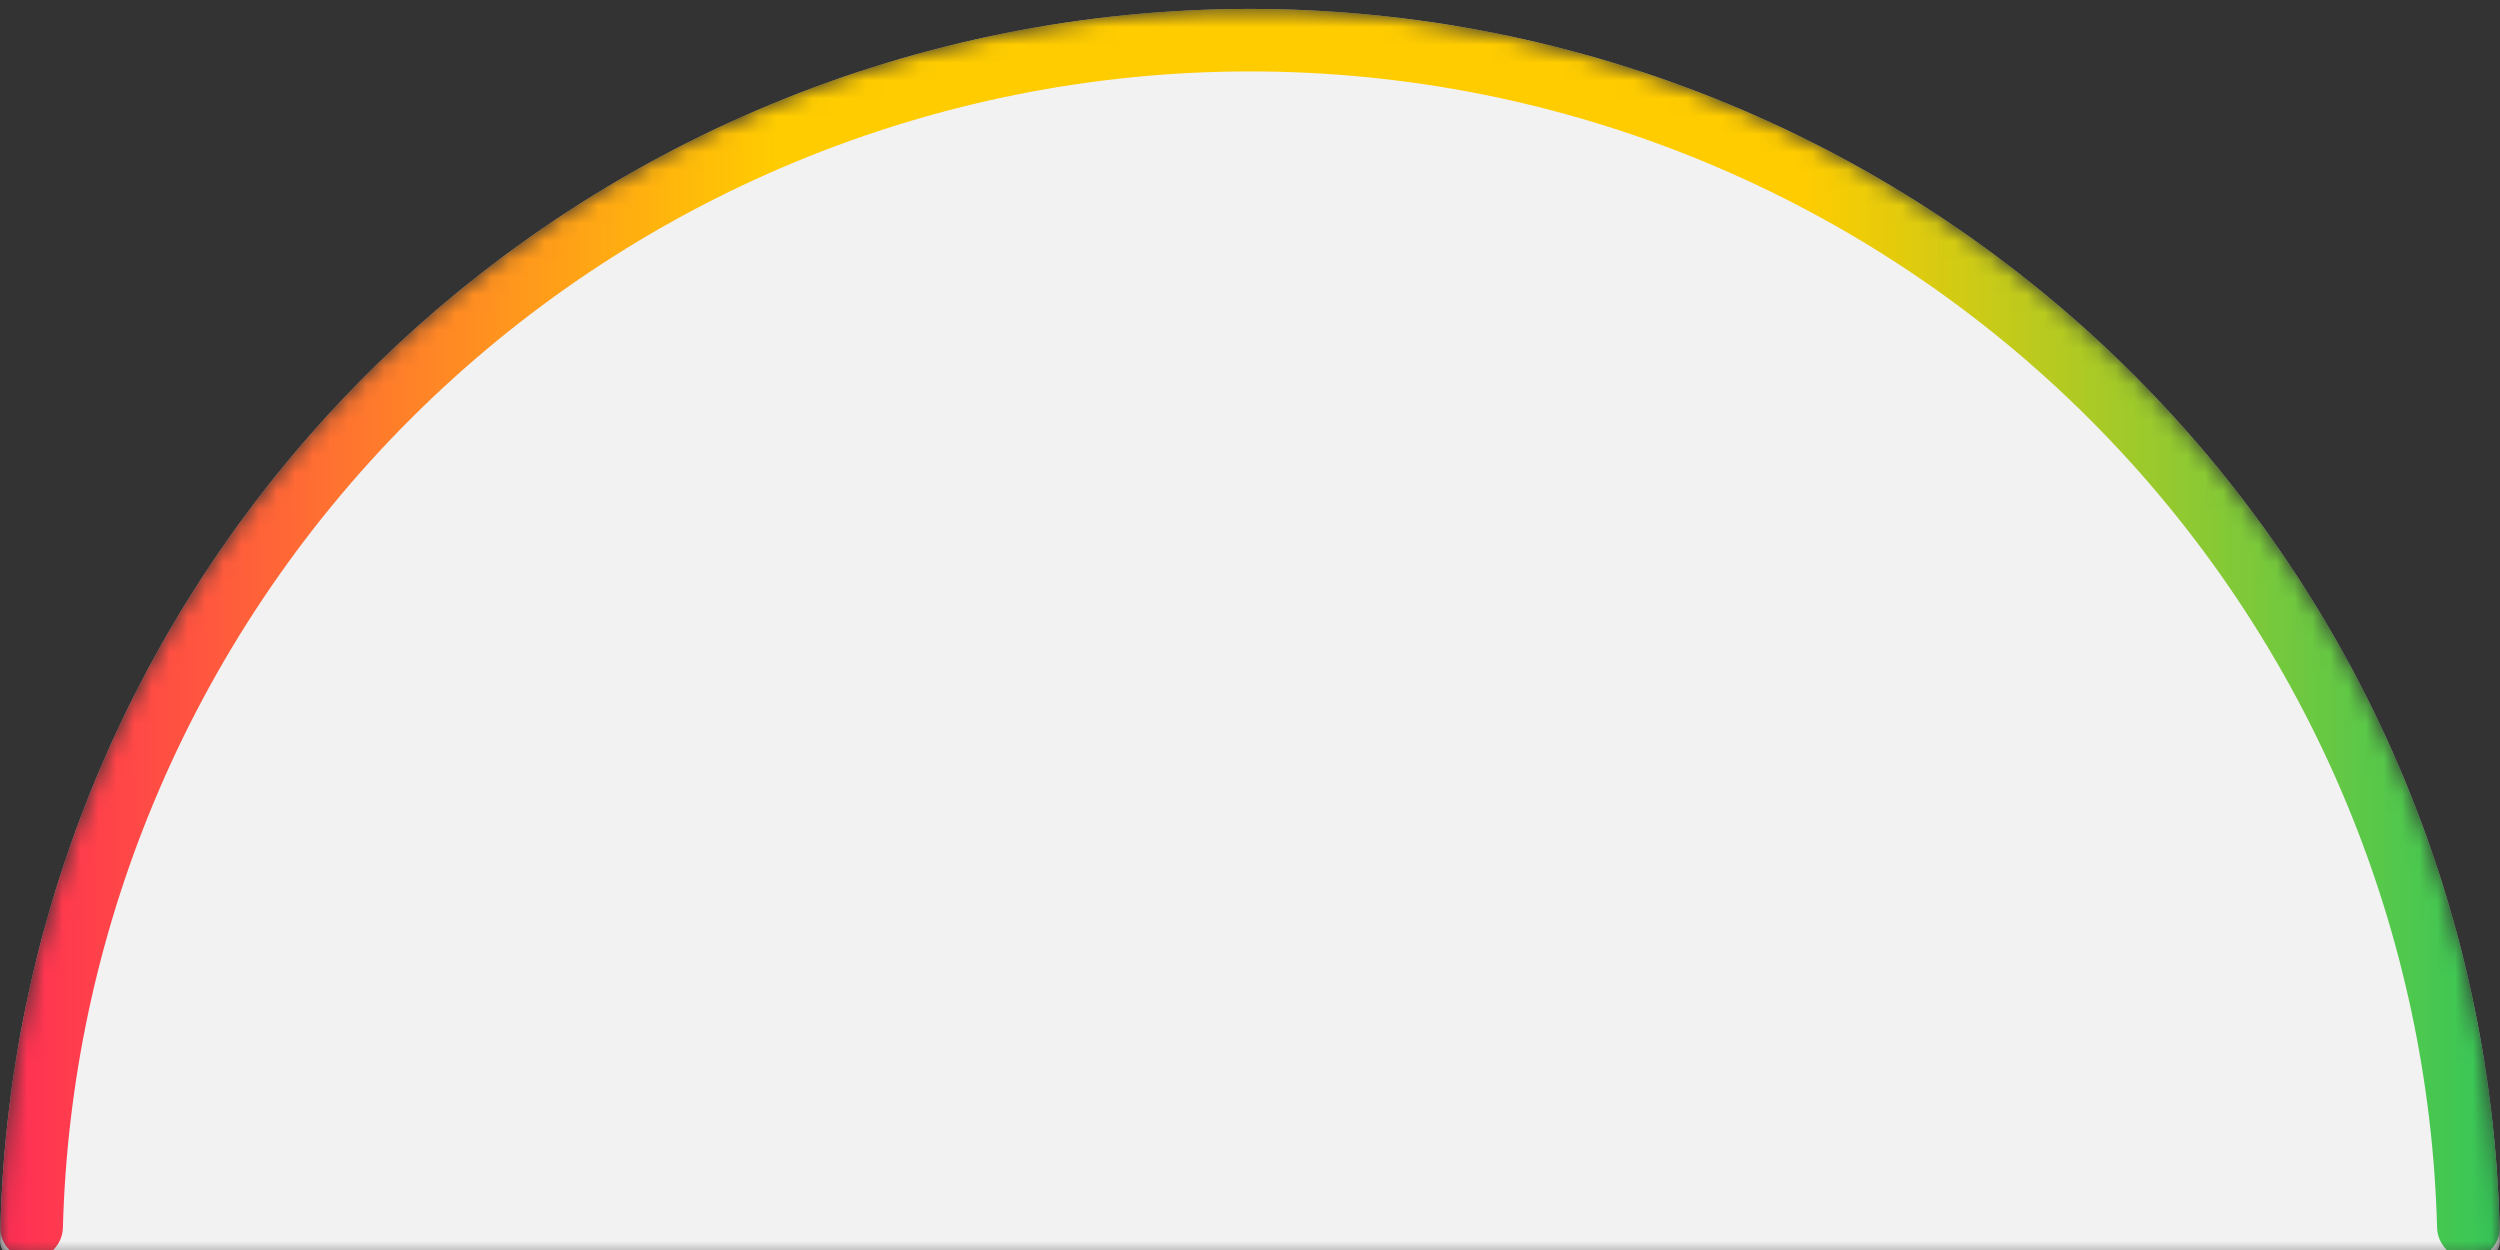 <svg width="140" height="70" viewBox="0 0 140 70" fill="none" xmlns="http://www.w3.org/2000/svg">
<rect x="0" y="0" width="140" height="70" fill="#333333" stroke="none"/>
<defs>
<linearGradient id="paint0_linear_1302_31131" x1="2.43921e-06" y1="70.79" x2="140" y2="70.79" gradientUnits="userSpaceOnUse">
<stop stop-color="#FF2D55"/>
<stop offset="0.31" stop-color="#FFCC00"/>
<stop offset="0.721" stop-color="#FFCC00"/>
<stop offset="1" stop-color="#34C759"/>
</linearGradient>
<clipPath id="clip0_1302_31131">
<rect width="140" height="70" fill="white"/>
</clipPath>
</defs>
<g clip-path="url(#clip0_1302_31131)">
<mask id="mask0_1302_31131" style="mask-type:alpha" maskUnits="userSpaceOnUse" x="0" y="0" width="140" height="71">
<path d="M139 70.5C139.552 70.5 140.001 70.052 139.993 69.5C139.866 60.648 138.062 51.897 134.672 43.712C131.154 35.219 125.998 27.503 119.497 21.003C112.997 14.502 105.281 9.346 96.788 5.828C88.295 2.311 79.192 0.5 70 0.5C60.807 0.5 51.705 2.311 43.212 5.828C34.719 9.346 27.003 14.502 20.503 21.003C14.002 27.503 8.846 35.219 5.328 43.712C1.938 51.897 0.134 60.648 0.007 69.5C-0.001 70.052 0.448 70.5 1 70.5L70 70.5H139Z" fill="#F2F2F2"/>
</mask>
<g mask="url(#mask0_1302_31131)">
<path d="M139 70.5C139.552 70.5 140.001 70.052 139.993 69.5C139.866 60.648 138.062 51.897 134.672 43.712C131.154 35.219 125.998 27.503 119.497 21.003C112.997 14.502 105.281 9.346 96.788 5.828C88.295 2.311 79.192 0.5 70 0.5C60.807 0.5 51.705 2.311 43.212 5.828C34.719 9.346 27.003 14.502 20.503 21.003C14.002 27.503 8.846 35.219 5.328 43.712C1.938 51.897 0.134 60.648 0.007 69.5C-0.001 70.052 0.448 70.5 1 70.5L70 70.5H139Z" fill="#F2F2F2"/>
<path d="M138.25 70.5C139.216 70.5 140.002 69.716 139.978 68.75C139.763 60.154 137.966 51.666 134.672 43.712C131.154 35.219 125.998 27.503 119.497 21.003C112.997 14.502 105.281 9.346 96.788 5.828C88.295 2.311 79.192 0.5 70 0.5C60.807 0.5 51.705 2.311 43.212 5.828C34.719 9.346 27.003 14.502 20.503 21.003C14.002 27.503 8.846 35.219 5.328 43.712C2.034 51.666 0.237 60.154 0.022 68.75C-0.002 69.716 0.784 70.5 1.75 70.5V70.5C2.716 70.5 3.498 69.716 3.523 68.75C3.737 60.614 5.443 52.58 8.562 45.052C11.904 36.983 16.802 29.652 22.977 23.477C29.152 17.302 36.483 12.404 44.551 9.062C52.62 5.72 61.267 4 70 4C78.733 4 87.38 5.72 95.448 9.062C103.517 12.404 110.848 17.302 117.023 23.477C123.198 29.652 128.096 36.983 131.438 45.052C134.557 52.58 136.263 60.614 136.477 68.75C136.502 69.716 137.284 70.5 138.25 70.5V70.5Z" fill="url(#paint0_linear_1302_31131)"/>
</g>
</g>
</svg>
